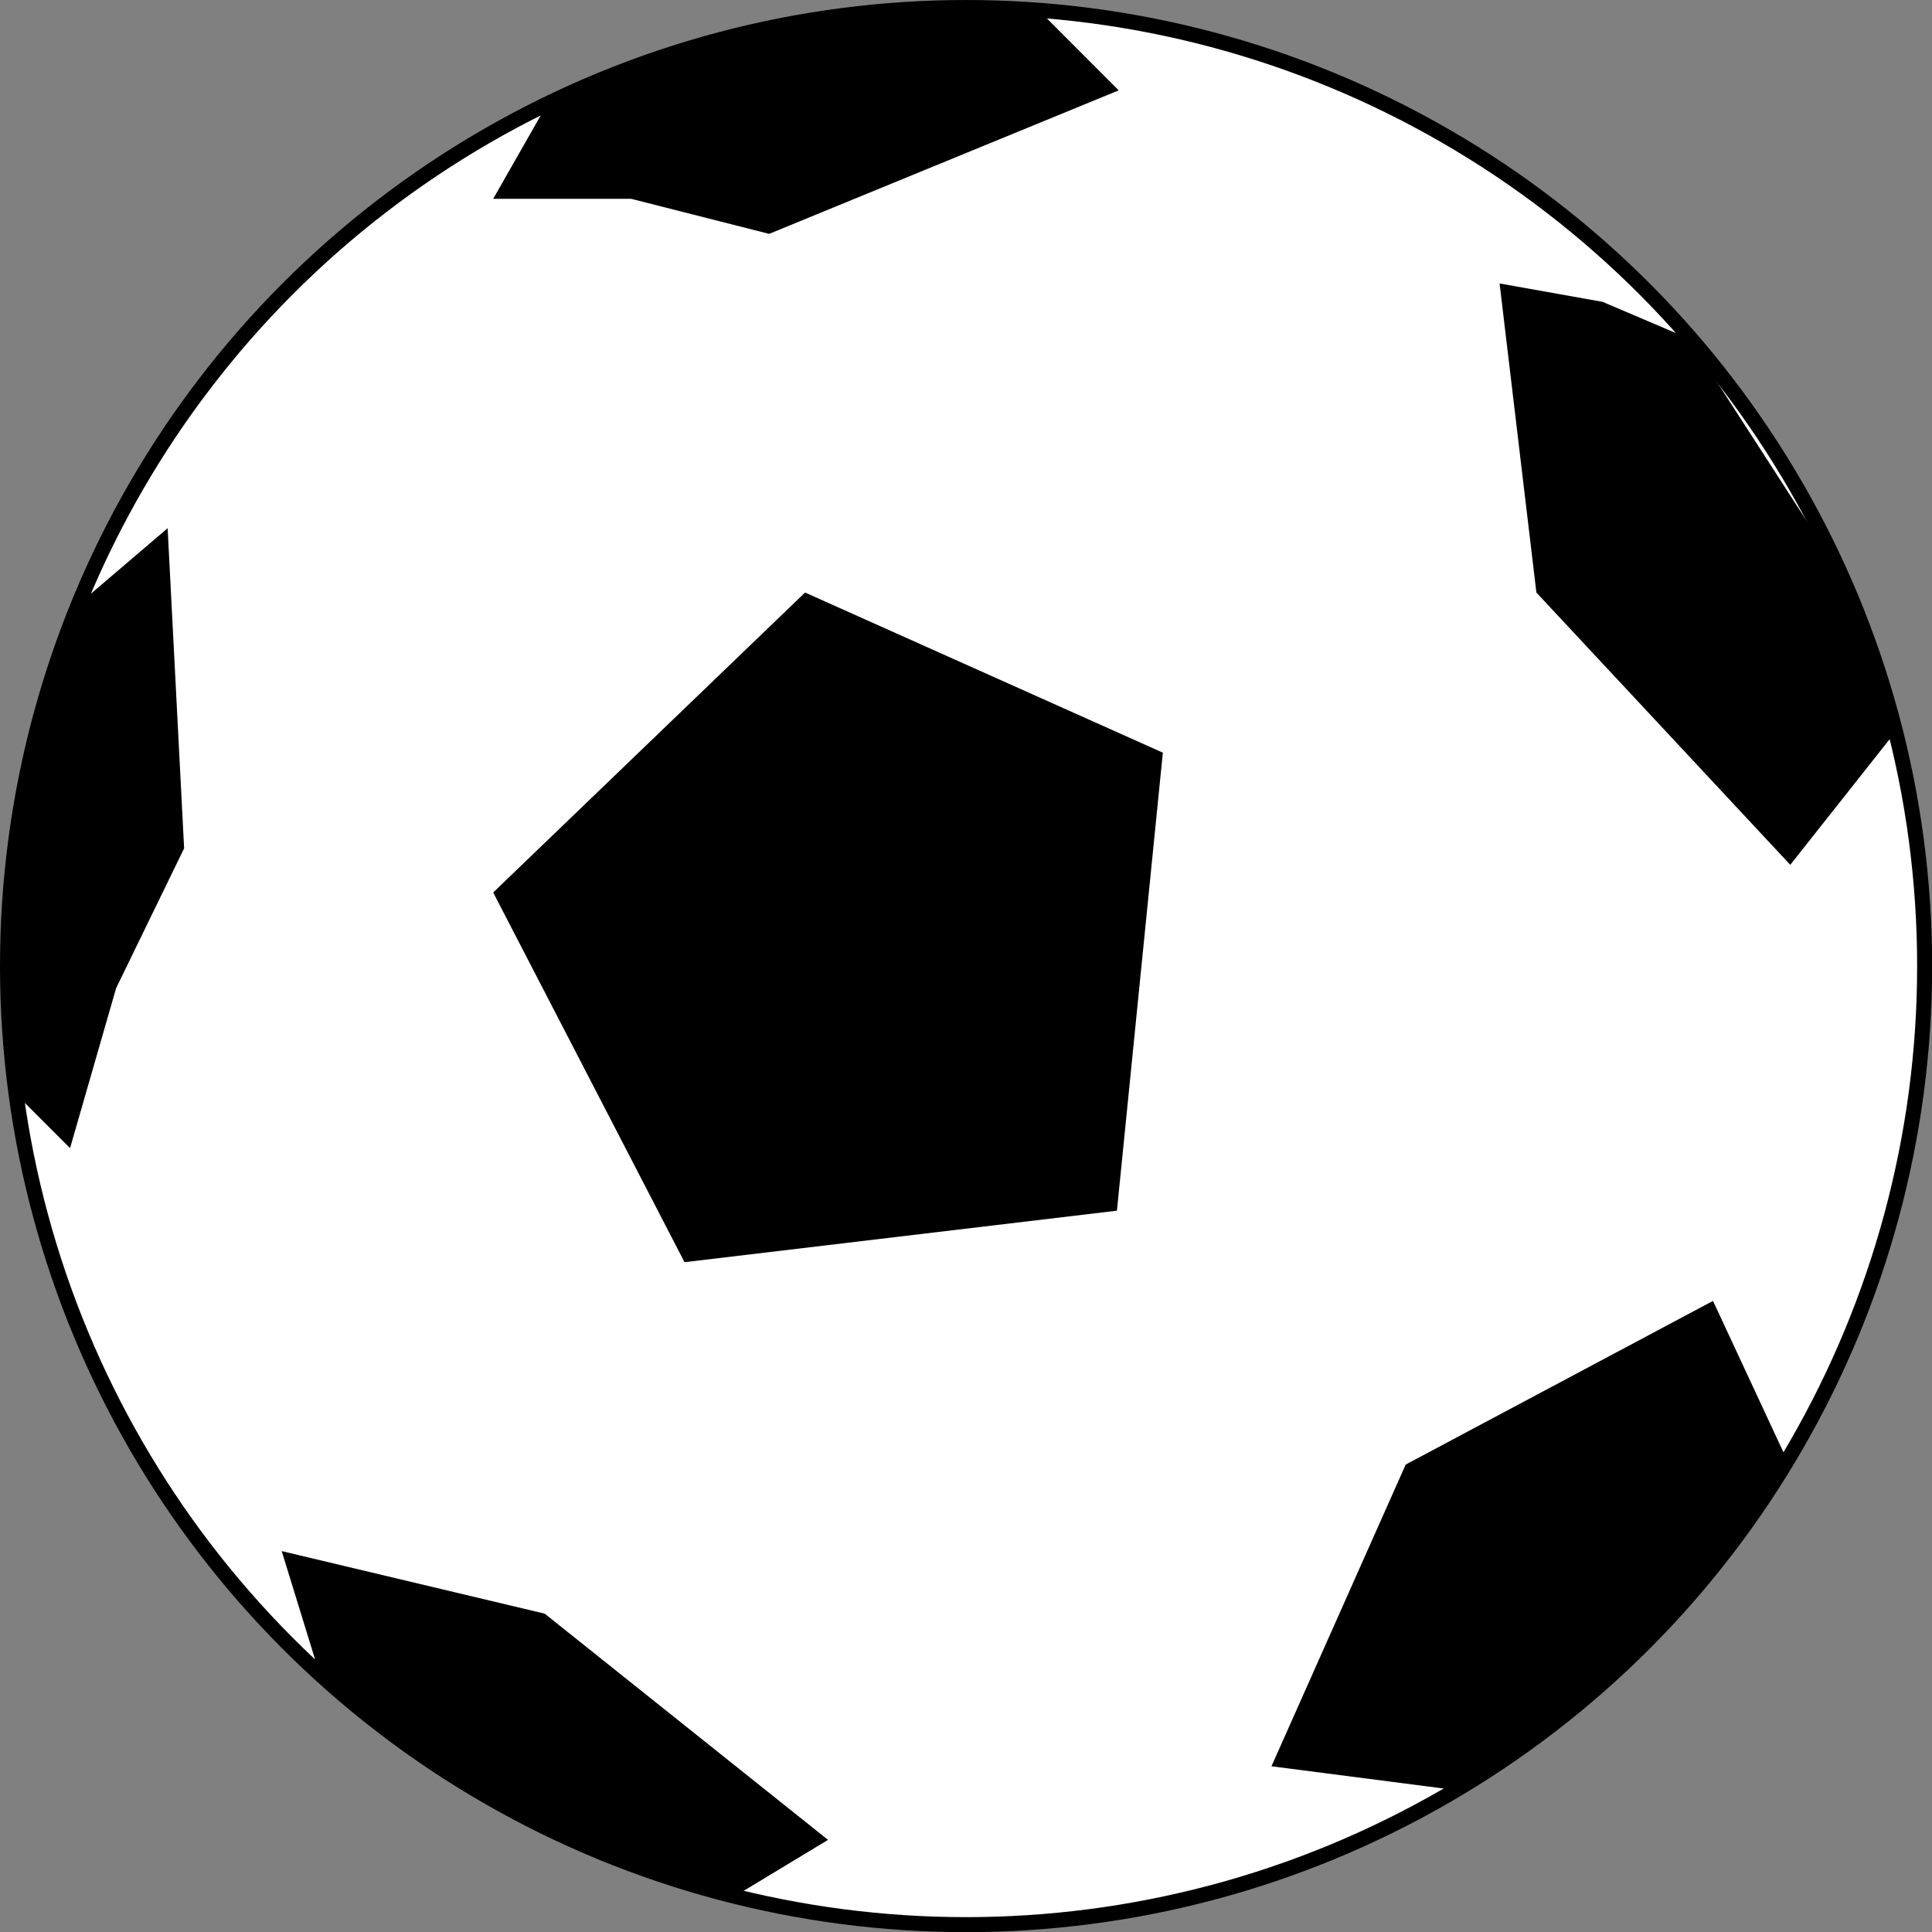 <svg id="Calque_2" data-name="Calque 2" xmlns="http://www.w3.org/2000/svg" viewBox="0 0 131.27 131.27">
  <rect x="0" y="0" width="131.27" height="131.27" fill="#808080" stroke="none"/>
  <defs>
    <style>
      .cls-1 {
        fill: #fff;
        stroke: #000;
        stroke-miterlimit: 10;
        stroke-width: 1.02px;
      }
    </style>
  </defs>
  <title>football</title>
  <circle class="cls-1" cx="65.64" cy="65.64" r="65.13"/>
  <polygon points="33.51 60.64 54.7 40.26 79.01 51.14 75.89 82.26 46.51 85.76 33.51 60.64"/>
  <polygon points="114.76 23.01 108.89 20.51 101.89 19.26 104.39 40.26 121.64 58.76 128.76 49.76 125.09 39.01 114.76 23.01"/>
  <polygon points="37.14 7.14 33.51 13.51 42.89 13.51 52.26 15.89 76.01 6.14 70.39 0.51 54.76 1.42 46.01 3.39 37.14 7.14"/>
  <polygon points="5.39 41.01 11.39 35.89 12.51 57.64 7.89 67.14 4.76 78.01 1.09 74.34 0.51 63.01 2.26 49.76 5.39 41.01"/>
  <polygon points="21.76 113.89 19.14 105.39 37.01 109.64 56.26 125.01 49.64 129.01 34.76 123.14 21.76 113.89"/>
  <polygon points="99.01 121.64 86.39 120.01 95.51 99.51 116.39 88.39 121.51 99.39 111.26 112.14 99.01 121.64"/>
</svg>
